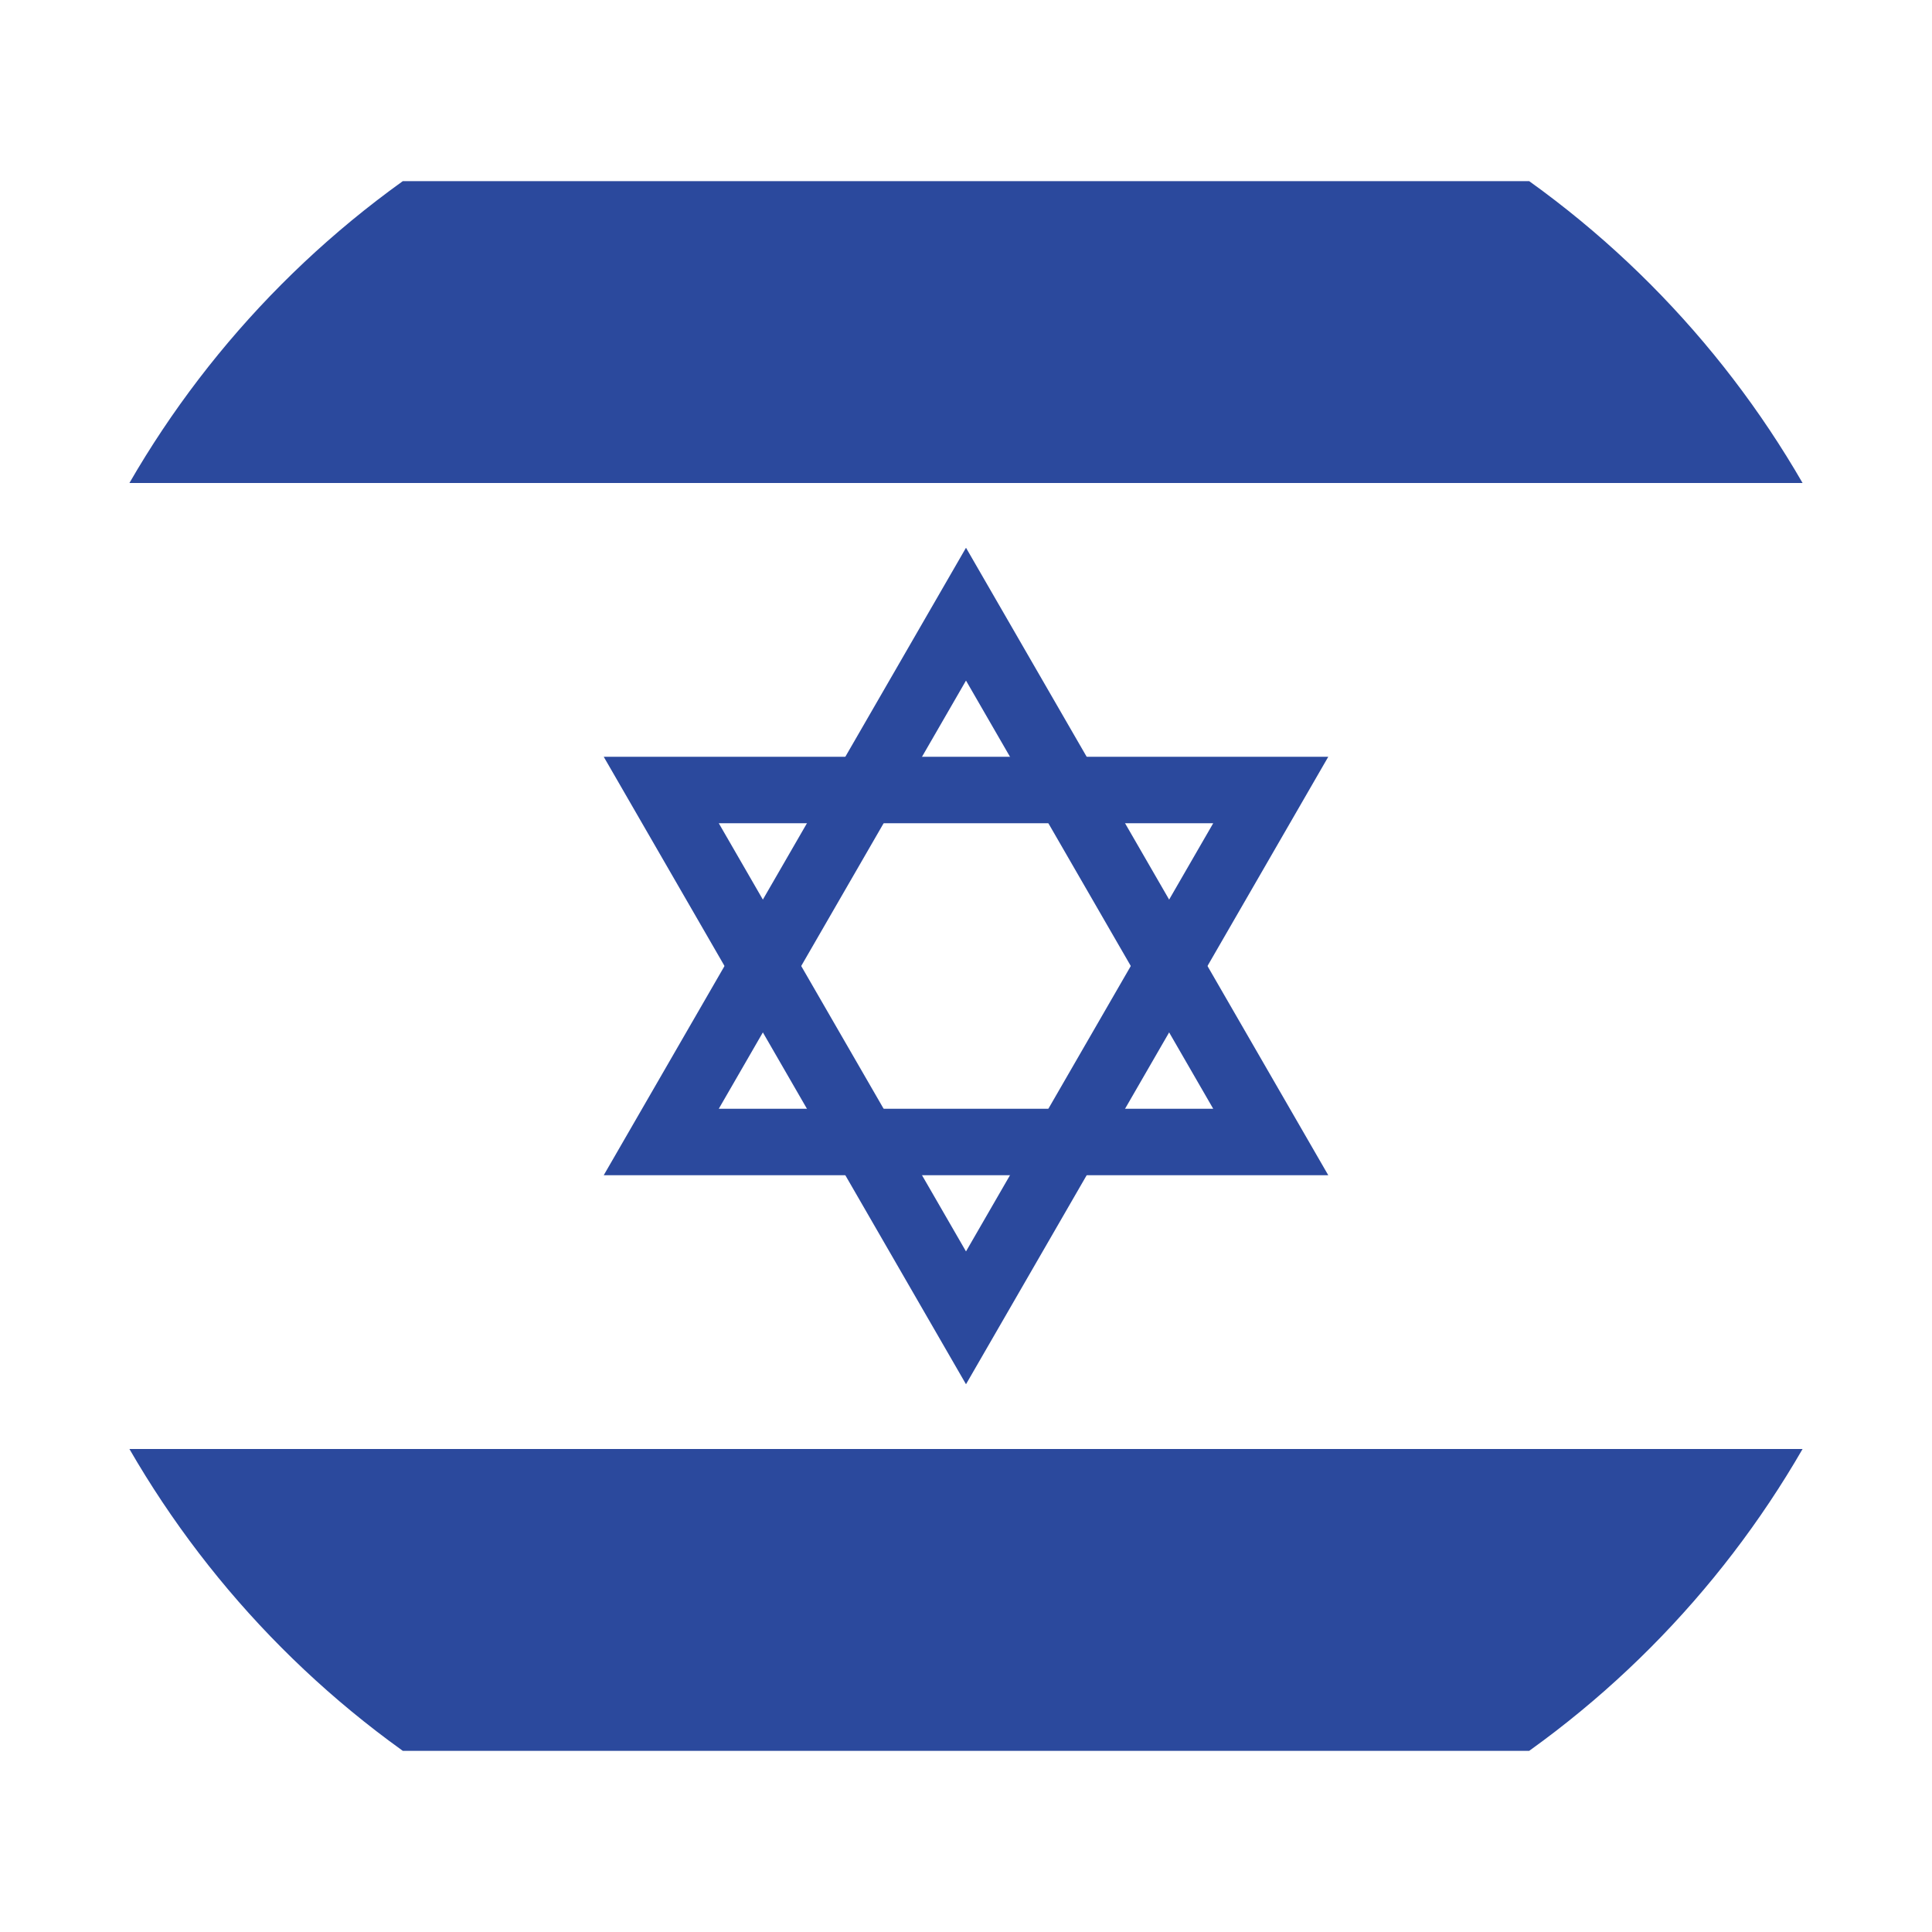 <svg id="Layer_1" data-name="Layer 1" xmlns="http://www.w3.org/2000/svg" xmlns:xlink="http://www.w3.org/1999/xlink" viewBox="0 0 128 128"><defs><style>.cls-1,.cls-7{fill:none;}.cls-2{clip-path:url(#clip-path);}.cls-3{fill:#fff;}.cls-4{fill:#2b499d;}.cls-5{fill-opacity:0;}.cls-5,.cls-7{stroke:#2b499d;stroke-width:4.4px;}.cls-6{opacity:0;}</style><clipPath id="clip-path"><circle class="cls-1" cx="64" cy="64" r="64"/></clipPath></defs><title>Flag_circle_Israel</title><g class="cls-2"><rect class="cls-3" x="-46" width="220" height="128"/><rect class="cls-4" x="-46" y="12" width="220" height="20"/><rect class="cls-4" x="-46" y="96" width="220" height="20"/><polygon id="triangle" class="cls-5" points="64 40.69 43.81 75.66 84.19 75.66 64 40.69"/><g id="triangle-2" data-name="triangle"><polygon class="cls-6" points="64 87.31 84.19 52.34 43.81 52.34 64 87.31"/><polygon class="cls-7" points="64 87.31 84.19 52.34 43.81 52.34 64 87.31"/></g></g></svg>